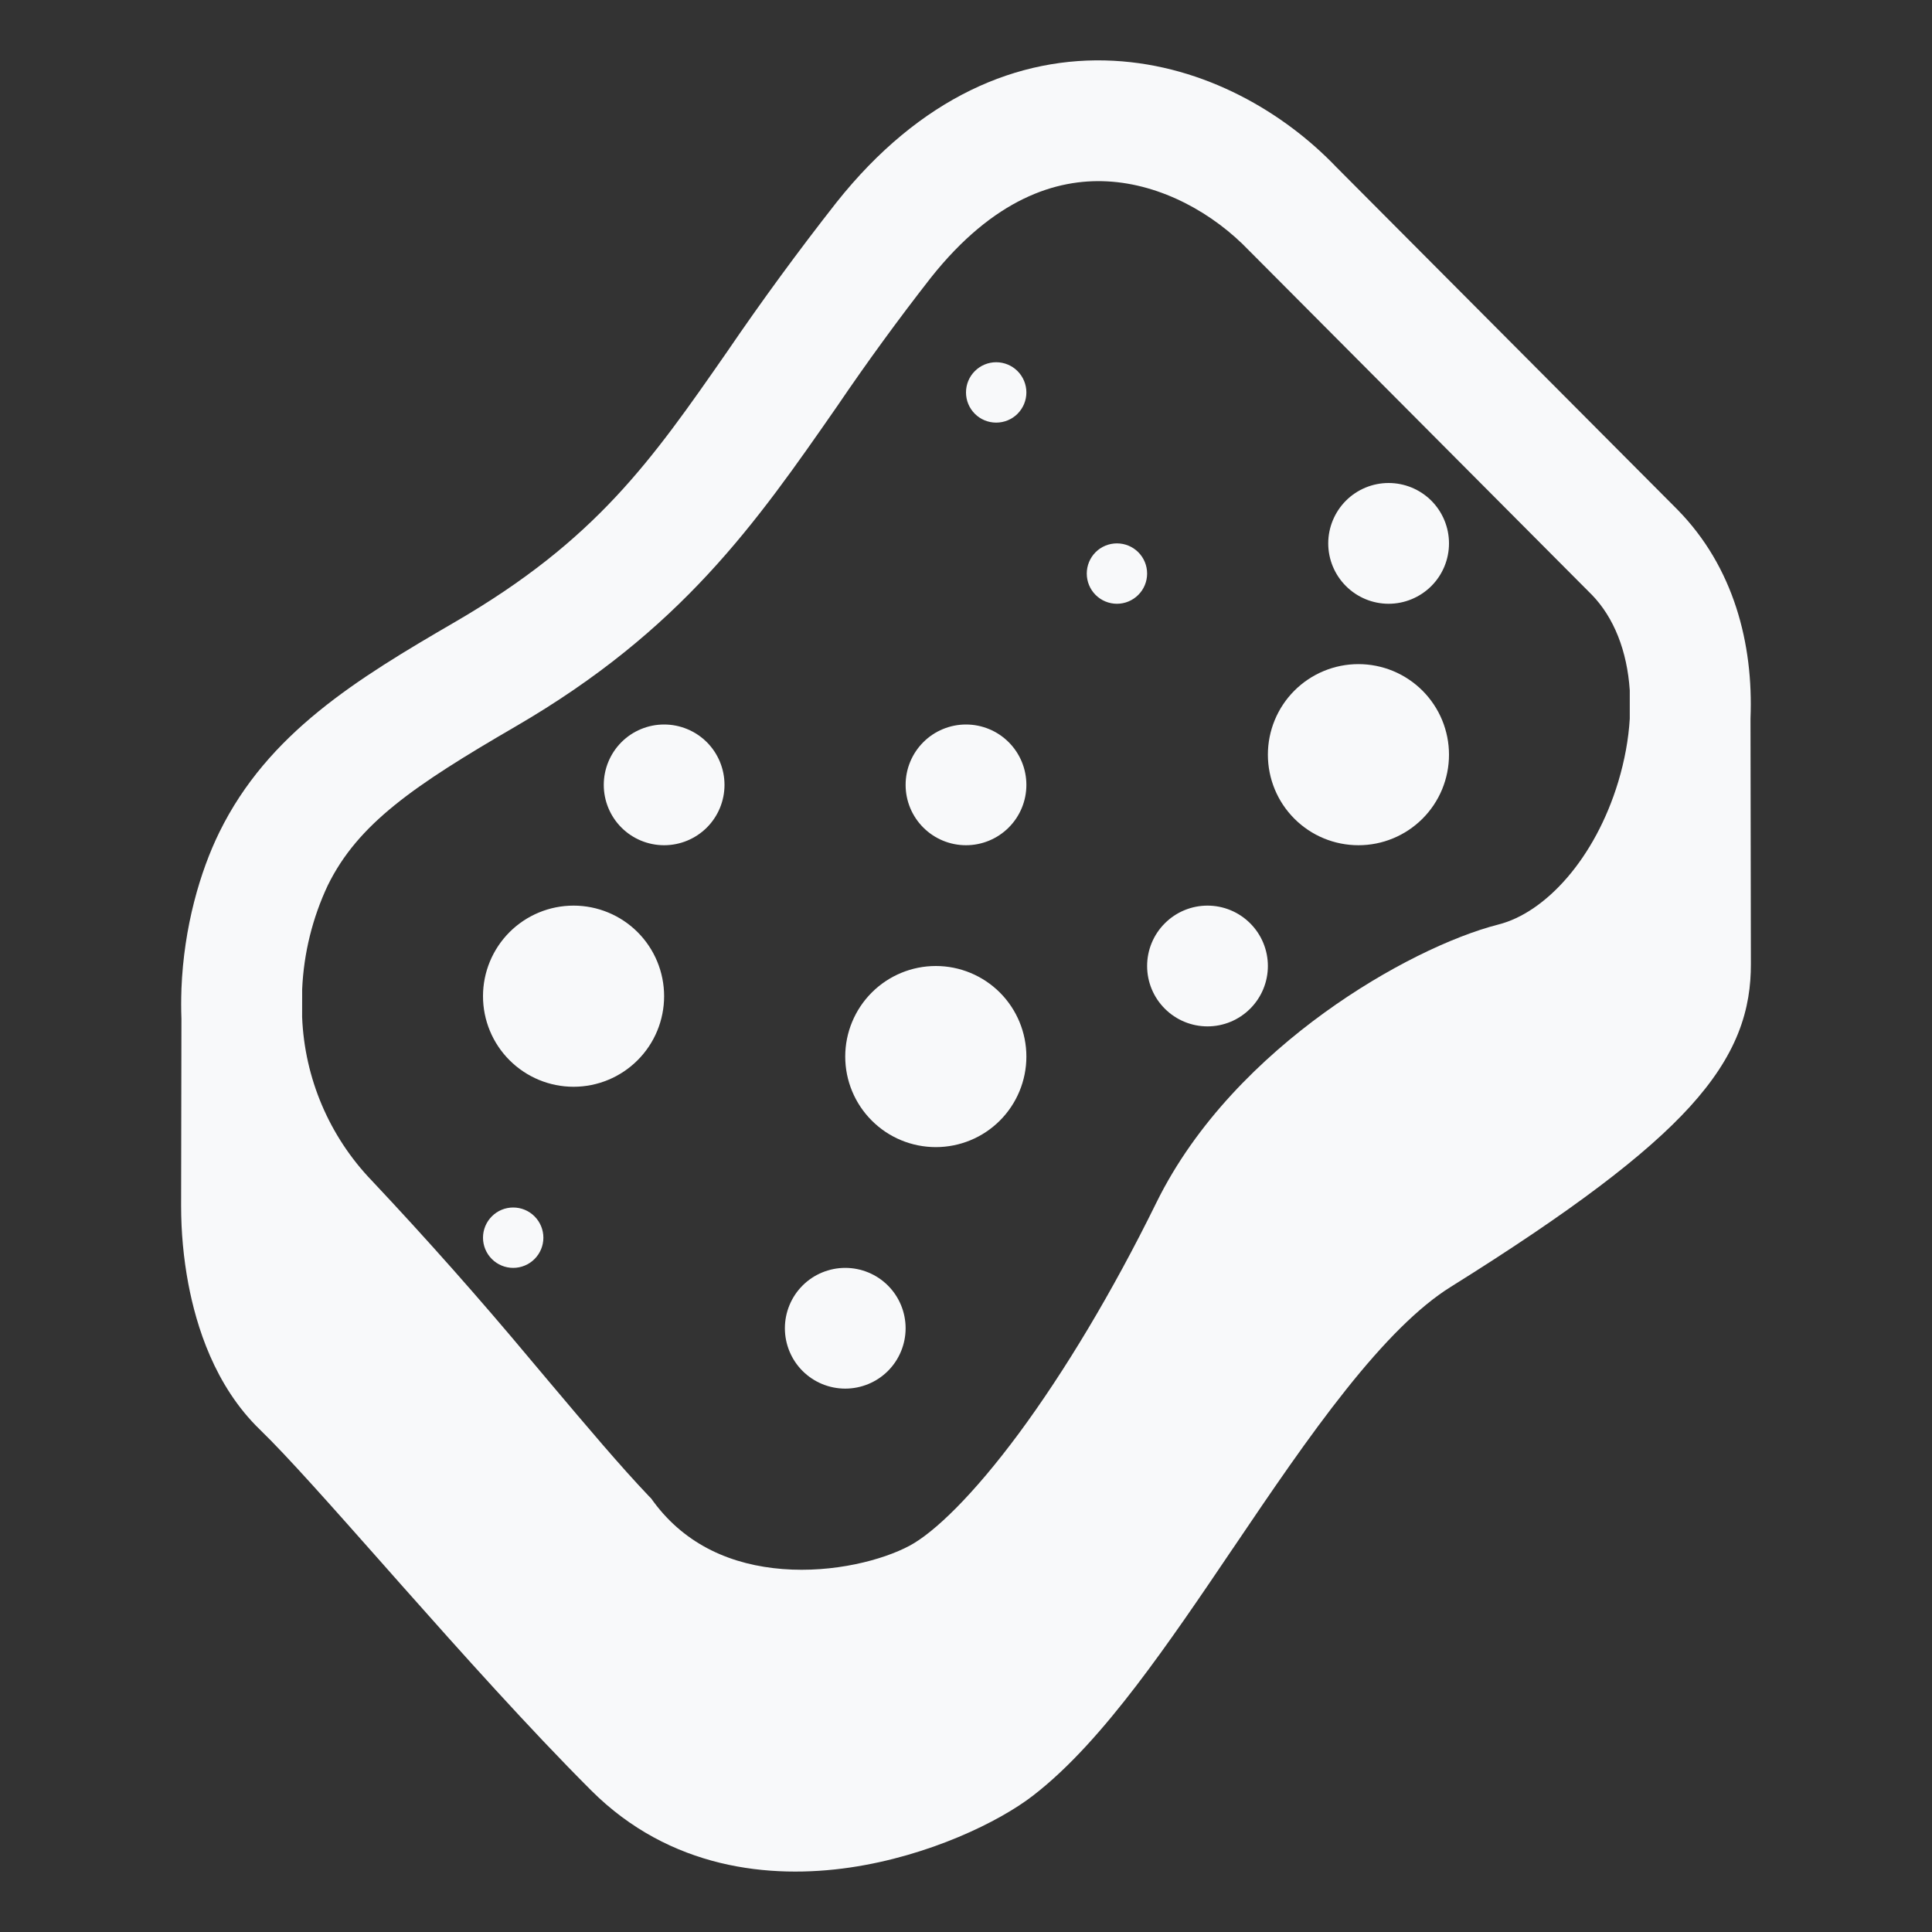 <svg width="55" height="55" viewBox="0 0 55 55" fill="none" xmlns="http://www.w3.org/2000/svg">
<rect x="0" y="0" width="55" height="55" fill="#333333" stroke="none"/>
<path d="M28.359 12.031C28.587 12.031 28.806 11.941 28.967 11.78C29.128 11.618 29.219 11.4 29.219 11.172C29.219 10.944 29.128 10.725 28.967 10.564C28.806 10.403 28.587 10.312 28.359 10.312C28.131 10.312 27.913 10.403 27.752 10.564C27.59 10.725 27.5 10.944 27.5 11.172C27.5 11.4 27.59 11.618 27.752 11.78C27.913 11.941 28.131 12.031 28.359 12.031ZM41.25 15.469C41.25 15.925 41.069 16.362 40.747 16.684C40.424 17.006 39.987 17.188 39.531 17.188C39.075 17.188 38.638 17.006 38.316 16.684C37.994 16.362 37.812 15.925 37.812 15.469C37.812 15.013 37.994 14.576 38.316 14.253C38.638 13.931 39.075 13.75 39.531 13.75C39.987 13.75 40.424 13.931 40.747 14.253C41.069 14.576 41.25 15.013 41.25 15.469ZM38.672 24.062C39.01 24.062 39.346 23.996 39.658 23.866C39.971 23.737 40.255 23.547 40.495 23.307C40.734 23.068 40.924 22.784 41.054 22.471C41.183 22.158 41.25 21.823 41.25 21.484C41.25 21.146 41.183 20.811 41.054 20.498C40.924 20.185 40.734 19.901 40.495 19.661C40.255 19.422 39.971 19.232 39.658 19.102C39.346 18.973 39.01 18.906 38.672 18.906C37.988 18.906 37.332 19.178 36.849 19.661C36.365 20.145 36.094 20.801 36.094 21.484C36.094 22.168 36.365 22.824 36.849 23.307C37.332 23.791 37.988 24.062 38.672 24.062ZM26.641 32.656C27.324 32.656 27.98 32.385 28.464 31.901C28.947 31.418 29.219 30.762 29.219 30.078C29.219 29.394 28.947 28.739 28.464 28.255C27.98 27.772 27.324 27.5 26.641 27.5C25.957 27.5 25.301 27.772 24.818 28.255C24.334 28.739 24.062 29.394 24.062 30.078C24.062 30.762 24.334 31.418 24.818 31.901C25.301 32.385 25.957 32.656 26.641 32.656ZM18.906 28.359C18.906 29.043 18.635 29.699 18.151 30.182C17.668 30.666 17.012 30.938 16.328 30.938C15.644 30.938 14.989 30.666 14.505 30.182C14.022 29.699 13.75 29.043 13.75 28.359C13.75 27.676 14.022 27.02 14.505 26.536C14.989 26.053 15.644 25.781 16.328 25.781C17.012 25.781 17.668 26.053 18.151 26.536C18.635 27.02 18.906 27.676 18.906 28.359ZM34.375 29.219C34.831 29.219 35.268 29.038 35.59 28.715C35.913 28.393 36.094 27.956 36.094 27.5C36.094 27.044 35.913 26.607 35.59 26.285C35.268 25.962 34.831 25.781 34.375 25.781C33.919 25.781 33.482 25.962 33.16 26.285C32.837 26.607 32.656 27.044 32.656 27.5C32.656 27.956 32.837 28.393 33.16 28.715C33.482 29.038 33.919 29.219 34.375 29.219ZM27.5 24.062C27.956 24.062 28.393 23.881 28.715 23.559C29.038 23.237 29.219 22.8 29.219 22.344C29.219 21.888 29.038 21.451 28.715 21.128C28.393 20.806 27.956 20.625 27.5 20.625C27.044 20.625 26.607 20.806 26.285 21.128C25.962 21.451 25.781 21.888 25.781 22.344C25.781 22.8 25.962 23.237 26.285 23.559C26.607 23.881 27.044 24.062 27.5 24.062ZM20.625 22.344C20.625 22.8 20.444 23.237 20.122 23.559C19.799 23.881 19.362 24.062 18.906 24.062C18.45 24.062 18.013 23.881 17.691 23.559C17.369 23.237 17.188 22.8 17.188 22.344C17.188 21.888 17.369 21.451 17.691 21.128C18.013 20.806 18.45 20.625 18.906 20.625C19.362 20.625 19.799 20.806 20.122 21.128C20.444 21.451 20.625 21.888 20.625 22.344ZM14.609 36.094C14.837 36.094 15.056 36.003 15.217 35.842C15.378 35.681 15.469 35.462 15.469 35.234C15.469 35.007 15.378 34.788 15.217 34.627C15.056 34.465 14.837 34.375 14.609 34.375C14.382 34.375 14.163 34.465 14.002 34.627C13.841 34.788 13.75 35.007 13.75 35.234C13.75 35.462 13.841 35.681 14.002 35.842C14.163 36.003 14.382 36.094 14.609 36.094ZM25.781 37.812C25.781 38.268 25.6 38.706 25.278 39.028C24.956 39.35 24.518 39.531 24.062 39.531C23.607 39.531 23.169 39.35 22.847 39.028C22.525 38.706 22.344 38.268 22.344 37.812C22.344 37.357 22.525 36.919 22.847 36.597C23.169 36.275 23.607 36.094 24.062 36.094C24.518 36.094 24.956 36.275 25.278 36.597C25.6 36.919 25.781 37.357 25.781 37.812ZM32.656 16.328C32.656 16.556 32.566 16.775 32.404 16.936C32.243 17.097 32.025 17.188 31.797 17.188C31.569 17.188 31.35 17.097 31.189 16.936C31.028 16.775 30.938 16.556 30.938 16.328C30.938 16.1 31.028 15.882 31.189 15.72C31.35 15.559 31.569 15.469 31.797 15.469C32.025 15.469 32.243 15.559 32.404 15.72C32.566 15.882 32.656 16.1 32.656 16.328Z" fill="#F8F9FA"/>
<path d="M31.701 1.73C34.306 1.868 36.565 3.21 38.044 4.759L47.752 14.506C49.357 16.139 49.918 18.327 49.833 20.449L49.844 27.453C49.844 28.043 49.768 28.699 49.479 29.421C49.196 30.126 48.744 30.806 48.108 31.506C46.865 32.871 44.761 34.474 41.302 36.633C40.391 37.2 39.399 38.202 38.319 39.56C37.251 40.901 36.193 42.461 35.109 44.065L35.092 44.089C34.191 45.423 33.266 46.788 32.349 47.987C31.434 49.182 30.453 50.311 29.411 51.115C28.444 51.865 26.446 52.834 24.2 53.164C21.914 53.499 19.07 53.205 16.833 50.973C15.073 49.214 13.133 47.045 11.431 45.126L10.926 44.555C9.414 42.848 8.169 41.442 7.401 40.7C6.107 39.448 5.588 37.742 5.361 36.547C5.224 35.816 5.156 35.074 5.156 34.33V34.296L5.165 29.004C5.155 28.729 5.155 28.453 5.165 28.179V28.154C5.234 26.384 5.698 24.803 6.246 23.689C7.631 20.87 10.158 19.331 12.951 17.708C16.976 15.37 18.54 13.119 20.701 10.011C21.69 8.561 22.728 7.144 23.812 5.763C26.19 2.769 28.988 1.586 31.701 1.73ZM8.601 28.957C8.671 30.697 9.375 32.35 10.581 33.606C12.141 35.264 13.652 36.968 15.111 38.716L15.632 39.335C16.734 40.641 17.66 41.739 18.463 42.582L18.538 42.659L18.602 42.747C19.53 44.005 20.859 44.555 22.277 44.667C23.739 44.782 25.135 44.409 25.891 44.005C26.586 43.634 27.689 42.585 29.016 40.791C30.298 39.055 31.661 36.796 32.917 34.242C34.045 31.946 35.912 30.126 37.703 28.828C39.483 27.539 41.353 26.652 42.656 26.319C43.997 25.98 45.406 24.445 46.068 22.256C46.253 21.64 46.362 21.035 46.396 20.46V19.652C46.322 18.538 45.949 17.577 45.304 16.919L45.301 16.917L35.583 7.158L35.569 7.145C34.552 6.075 33.069 5.244 31.52 5.163C30.068 5.087 28.289 5.653 26.503 7.901C25.573 9.091 24.683 10.312 23.834 11.562C21.514 14.901 19.405 17.933 14.678 20.681C11.773 22.369 10.192 23.452 9.331 25.205C8.895 26.132 8.647 27.136 8.602 28.16L8.601 28.957Z" fill="#F8F9FA"/>
</svg>
